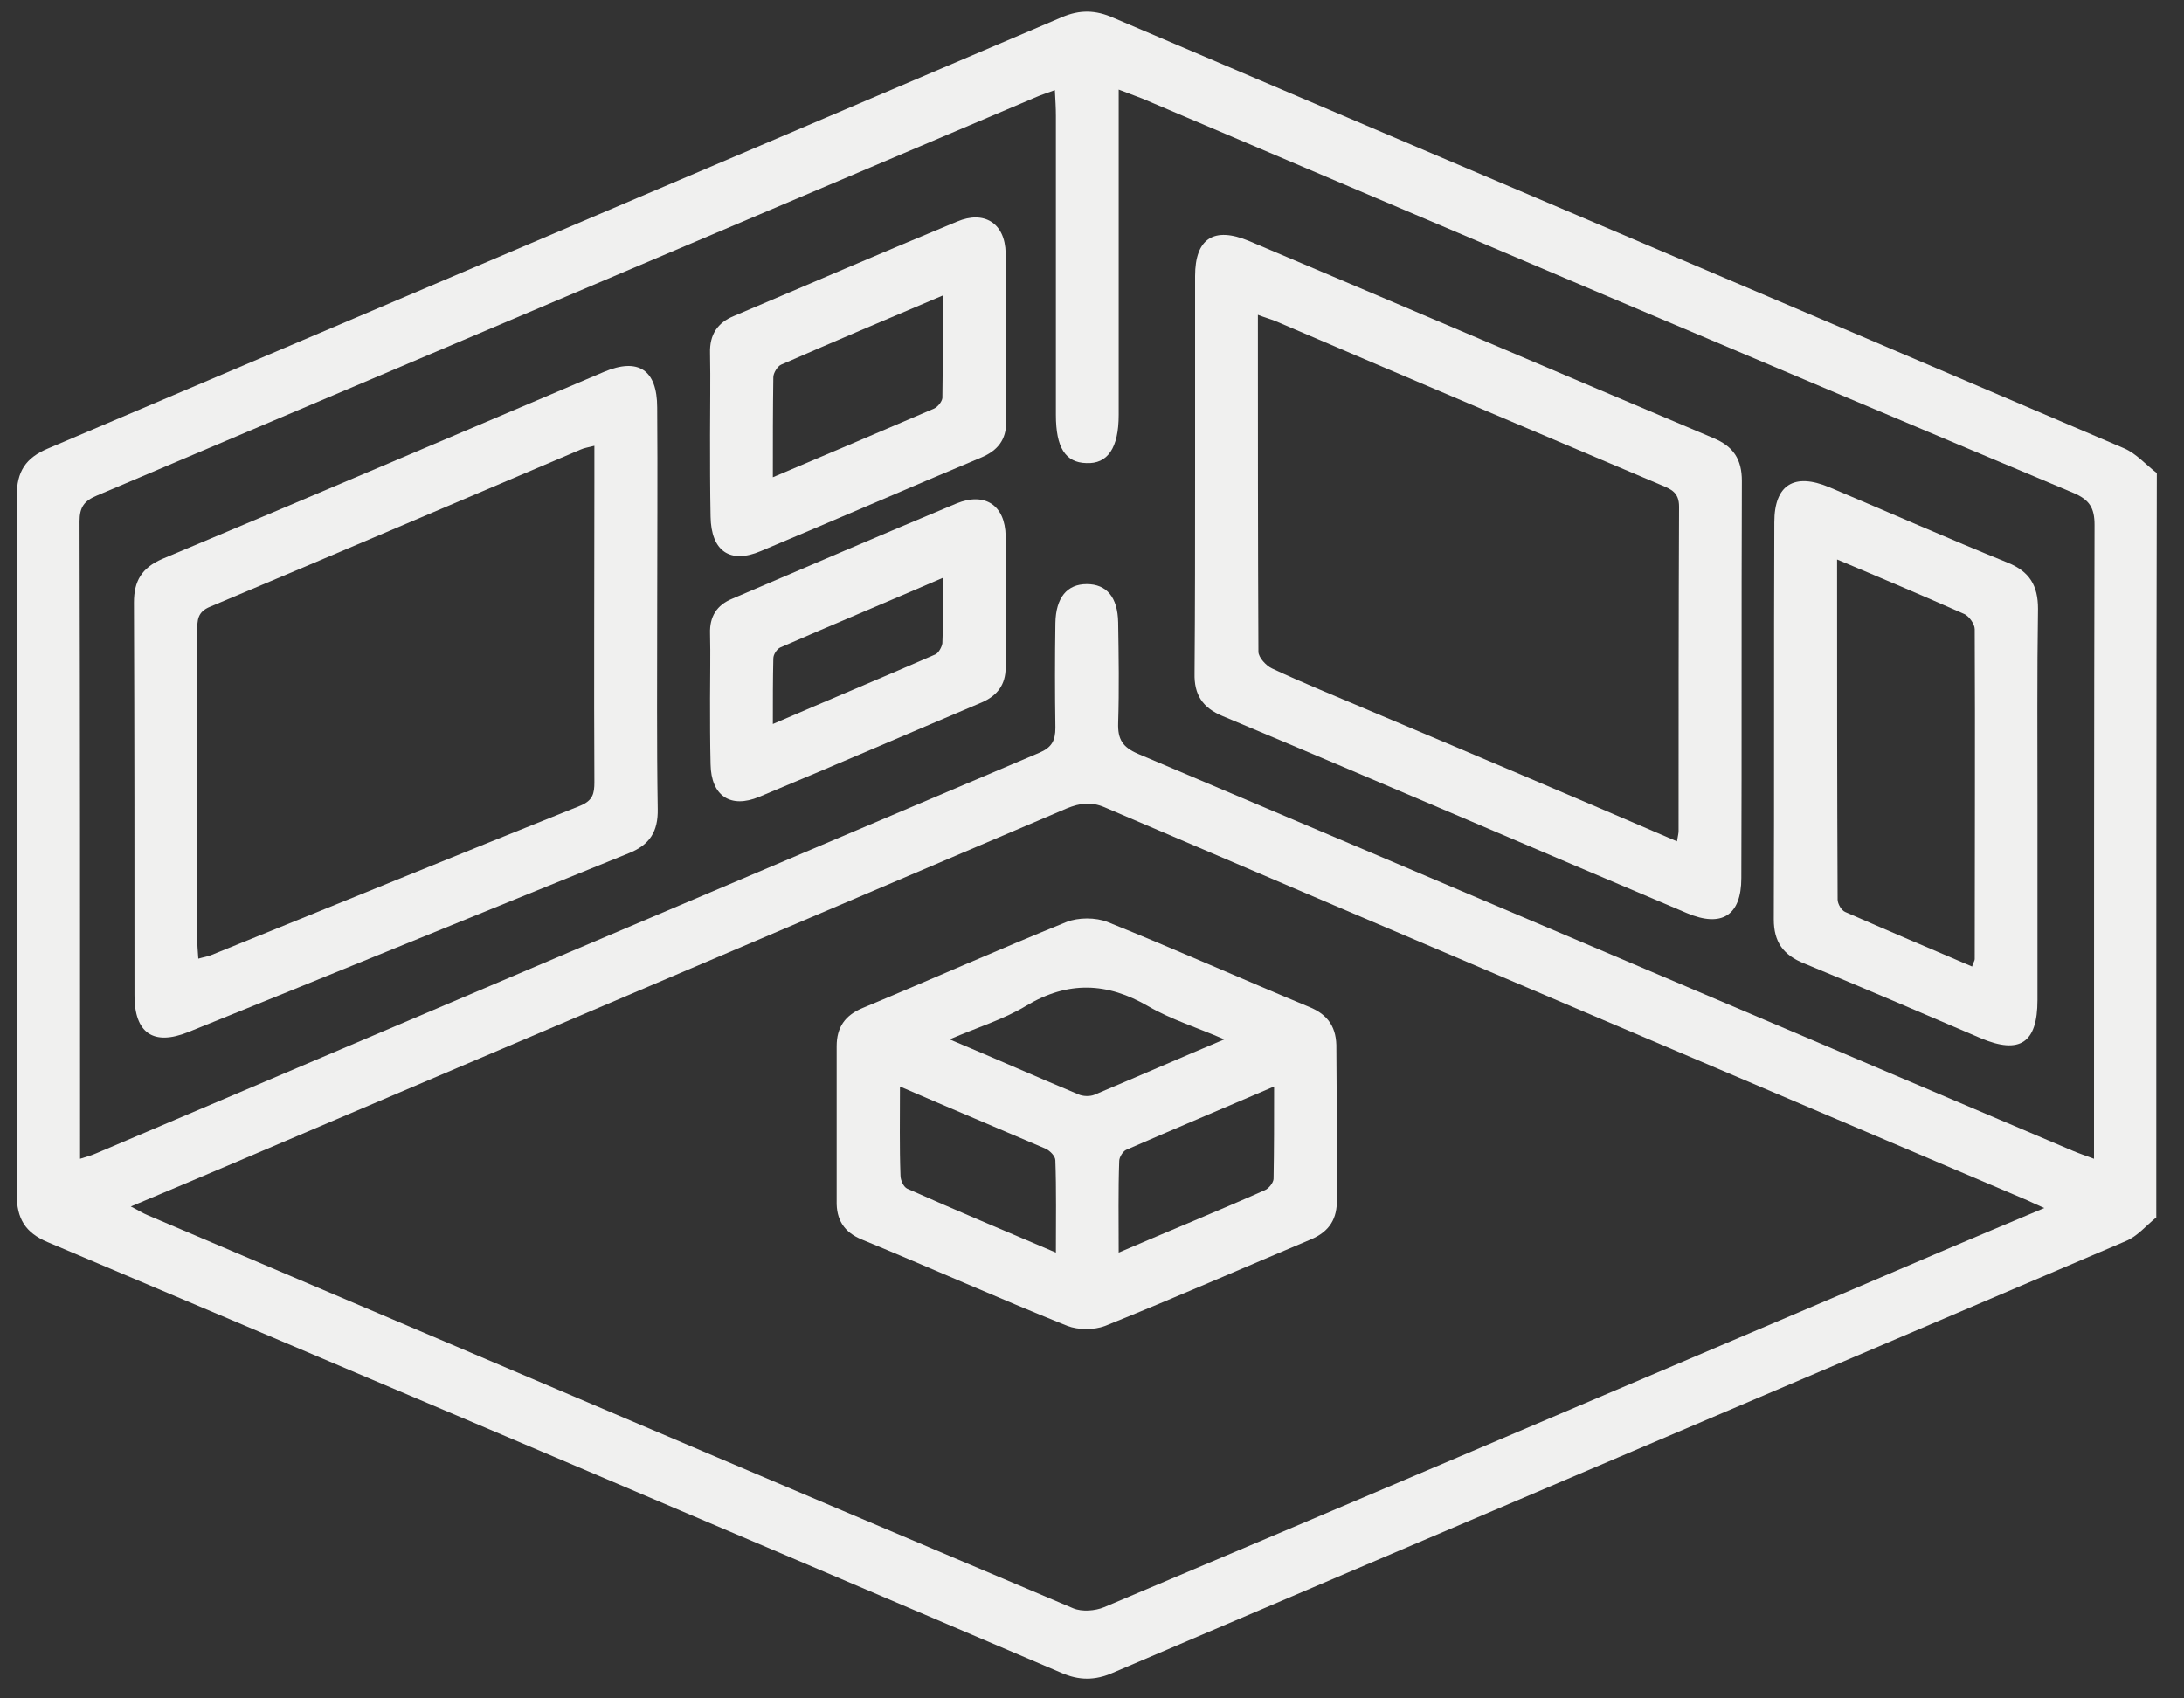<svg width="45" height="35" viewBox="0 0 45 35" fill="none" xmlns="http://www.w3.org/2000/svg">
<rect x="0" y="0" width="45" height="35" fill="#333333" stroke="none"/>
<g id="exhibitions 1" clip-path="url(#clip0_394_626)">
<path id="Vector" d="M44.429 25.089C44.224 25.251 44.041 25.478 43.803 25.575C36.85 28.544 29.885 31.502 22.931 34.471C22.565 34.633 22.231 34.633 21.864 34.471C14.91 31.502 7.946 28.544 0.981 25.597C0.518 25.402 0.345 25.111 0.345 24.614C0.356 19.821 0.356 15.017 0.345 10.223C0.345 9.716 0.528 9.435 0.992 9.241C7.957 6.283 14.91 3.325 21.875 0.356C22.252 0.194 22.576 0.205 22.942 0.367C29.874 3.325 36.828 6.272 43.771 9.241C44.019 9.349 44.213 9.576 44.44 9.749C44.429 14.855 44.429 19.972 44.429 25.089ZM42.122 24.895C41.949 24.82 41.863 24.776 41.766 24.733C35.427 22.034 29.087 19.346 22.759 16.636C22.479 16.517 22.252 16.55 21.983 16.658C16.97 18.795 11.946 20.933 6.922 23.071C5.531 23.664 4.14 24.258 2.695 24.863C2.846 24.938 2.943 25.003 3.051 25.046C9.401 27.745 15.751 30.455 22.112 33.143C22.295 33.219 22.565 33.197 22.748 33.121C27.815 30.984 32.872 28.825 37.928 26.676C39.286 26.093 40.656 25.51 42.122 24.895ZM1.65 23.88C1.79 23.837 1.898 23.805 1.995 23.762C8.463 21.009 14.943 18.256 21.411 15.514C21.67 15.405 21.746 15.265 21.746 14.995C21.735 14.283 21.735 13.559 21.746 12.836C21.756 12.318 21.983 12.037 22.392 12.037C22.802 12.037 23.029 12.307 23.039 12.825C23.05 13.516 23.061 14.207 23.039 14.898C23.029 15.233 23.125 15.395 23.449 15.535C29.874 18.256 36.289 20.987 42.715 23.718C42.844 23.772 42.973 23.816 43.146 23.88C43.146 23.686 43.146 23.546 43.146 23.405C43.146 19.206 43.146 15.017 43.157 10.817C43.157 10.461 43.049 10.299 42.725 10.159C36.322 7.471 29.928 4.75 23.535 2.03C23.395 1.976 23.255 1.922 23.05 1.846C23.05 2.084 23.05 2.256 23.05 2.429C23.05 4.469 23.05 6.51 23.05 8.55C23.05 9.23 22.824 9.565 22.382 9.543C21.95 9.533 21.756 9.22 21.756 8.55C21.756 6.499 21.756 4.437 21.756 2.386C21.756 2.224 21.746 2.062 21.735 1.857C21.562 1.922 21.454 1.954 21.357 1.997C14.889 4.739 8.442 7.481 1.995 10.213C1.736 10.321 1.639 10.45 1.639 10.742C1.65 14.995 1.65 19.249 1.65 23.502C1.65 23.61 1.65 23.729 1.65 23.88Z" fill="#F0F0EF"/>
<path id="Vector_2" d="M27.545 23.157C27.545 23.675 27.535 24.193 27.545 24.712C27.556 25.111 27.395 25.381 27.006 25.543C25.594 26.137 24.192 26.752 22.77 27.324C22.543 27.41 22.22 27.41 21.993 27.324C20.57 26.752 19.169 26.126 17.756 25.543C17.39 25.392 17.228 25.133 17.239 24.744C17.239 23.686 17.239 22.617 17.239 21.559C17.239 21.171 17.411 20.922 17.778 20.771C19.179 20.188 20.559 19.573 21.972 19.001C22.22 18.903 22.575 18.903 22.823 19.001C24.214 19.562 25.594 20.177 26.974 20.75C27.373 20.912 27.545 21.181 27.535 21.613C27.535 22.121 27.545 22.639 27.545 23.157ZM25.227 21.419C24.656 21.171 24.128 21.009 23.664 20.739C22.813 20.242 22.004 20.21 21.142 20.728C20.678 21.009 20.139 21.171 19.567 21.419C20.516 21.818 21.368 22.196 22.22 22.552C22.317 22.596 22.457 22.596 22.543 22.563C23.416 22.196 24.279 21.818 25.227 21.419ZM18.543 22.39C18.543 23.049 18.532 23.643 18.554 24.226C18.554 24.323 18.619 24.463 18.694 24.496C19.686 24.938 20.689 25.359 21.756 25.813C21.756 25.133 21.767 24.517 21.745 23.913C21.745 23.826 21.637 23.718 21.551 23.675C20.57 23.254 19.589 22.844 18.543 22.39ZM23.05 25.813C24.106 25.359 25.087 24.96 26.058 24.528C26.144 24.496 26.241 24.366 26.241 24.291C26.252 23.675 26.252 23.071 26.252 22.39C25.195 22.844 24.192 23.265 23.201 23.697C23.136 23.729 23.061 23.848 23.061 23.924C23.039 24.539 23.05 25.133 23.05 25.813Z" fill="#F0F0EF"/>
<path id="Vector_3" d="M24.624 9.781C24.624 8.421 24.624 7.05 24.624 5.689C24.624 4.912 25.012 4.664 25.735 4.966C28.926 6.315 32.106 7.676 35.297 9.025C35.718 9.198 35.89 9.468 35.89 9.91C35.879 12.642 35.89 15.362 35.879 18.094C35.879 18.871 35.47 19.119 34.758 18.817C31.567 17.468 28.387 16.096 25.195 14.758C24.775 14.585 24.602 14.315 24.613 13.873C24.624 12.512 24.624 11.152 24.624 9.781ZM34.553 17.338C34.575 17.219 34.586 17.165 34.586 17.122C34.586 14.898 34.586 12.663 34.596 10.44C34.596 10.148 34.435 10.083 34.23 9.997C31.578 8.874 28.926 7.751 26.284 6.618C26.177 6.575 26.058 6.542 25.918 6.488C25.918 8.842 25.918 11.141 25.929 13.43C25.929 13.549 26.09 13.721 26.209 13.775C26.856 14.078 27.524 14.348 28.182 14.628C30.284 15.514 32.397 16.41 34.553 17.338Z" fill="#F0F0EF"/>
<path id="Vector_4" d="M13.541 12.577C13.541 13.937 13.53 15.308 13.552 16.669C13.562 17.133 13.39 17.413 12.948 17.586C9.929 18.806 6.91 20.048 3.881 21.268C3.159 21.559 2.771 21.289 2.771 20.512C2.771 17.813 2.771 15.114 2.76 12.415C2.76 11.972 2.921 11.703 3.342 11.519C6.382 10.245 9.412 8.95 12.441 7.665C13.153 7.363 13.541 7.622 13.541 8.399C13.552 9.792 13.541 11.184 13.541 12.577ZM12.247 9.187C12.118 9.22 12.042 9.23 11.967 9.263C9.422 10.342 6.878 11.433 4.334 12.501C4.064 12.609 4.064 12.782 4.064 13.009C4.064 15.125 4.064 17.23 4.064 19.346C4.064 19.476 4.075 19.594 4.086 19.756C4.194 19.724 4.28 19.713 4.355 19.681C6.889 18.655 9.422 17.619 11.956 16.604C12.215 16.496 12.247 16.355 12.247 16.118C12.236 14.067 12.247 12.005 12.247 9.954C12.247 9.705 12.247 9.457 12.247 9.187Z" fill="#F0F0EF"/>
<path id="Vector_5" d="M41.981 16.604C41.981 17.943 41.981 19.271 41.981 20.609C41.981 21.495 41.615 21.732 40.817 21.397C39.61 20.879 38.402 20.361 37.173 19.854C36.742 19.681 36.548 19.411 36.548 18.947C36.559 16.215 36.548 13.495 36.559 10.764C36.559 9.986 36.968 9.738 37.691 10.04C38.92 10.558 40.138 11.098 41.367 11.595C41.82 11.778 41.992 12.07 41.992 12.545C41.971 13.905 41.981 15.255 41.981 16.604ZM37.852 11.53C37.852 13.916 37.852 16.226 37.863 18.537C37.863 18.623 37.939 18.763 38.025 18.796C38.887 19.174 39.75 19.541 40.634 19.918C40.655 19.843 40.688 19.8 40.688 19.767C40.688 17.5 40.699 15.233 40.688 12.966C40.688 12.858 40.569 12.696 40.472 12.653C39.62 12.275 38.779 11.919 37.852 11.53Z" fill="#F0F0EF"/>
<path id="Vector_6" d="M14.63 8.96C14.63 8.399 14.641 7.838 14.63 7.276C14.619 6.898 14.781 6.65 15.126 6.51C16.657 5.862 18.177 5.203 19.718 4.567C20.279 4.329 20.71 4.599 20.721 5.214C20.743 6.38 20.732 7.535 20.732 8.701C20.732 9.058 20.559 9.284 20.225 9.425C18.705 10.062 17.196 10.72 15.676 11.357C15.04 11.627 14.652 11.357 14.641 10.645C14.63 10.083 14.63 9.522 14.63 8.96ZM15.924 9.835C17.066 9.349 18.166 8.885 19.244 8.421C19.32 8.388 19.406 8.28 19.417 8.205C19.427 7.525 19.427 6.844 19.427 6.089C18.274 6.575 17.185 7.039 16.096 7.514C16.021 7.546 15.934 7.687 15.934 7.773C15.924 8.442 15.924 9.112 15.924 9.835Z" fill="#F0F0EF"/>
<path id="Vector_7" d="M14.63 14.391C14.63 13.948 14.641 13.506 14.63 13.052C14.619 12.707 14.77 12.469 15.083 12.34C16.624 11.681 18.155 11.023 19.708 10.375C20.29 10.137 20.71 10.407 20.721 11.044C20.743 11.951 20.732 12.847 20.721 13.754C20.721 14.11 20.549 14.337 20.225 14.477C18.694 15.125 17.174 15.784 15.643 16.421C15.05 16.669 14.652 16.399 14.641 15.751C14.63 15.309 14.63 14.855 14.63 14.391ZM19.427 11.908C18.252 12.415 17.163 12.869 16.075 13.344C16.01 13.376 15.934 13.484 15.934 13.57C15.924 13.991 15.924 14.423 15.924 14.92C17.077 14.423 18.188 13.959 19.277 13.484C19.341 13.452 19.406 13.333 19.417 13.257C19.438 12.825 19.427 12.415 19.427 11.908Z" fill="#F0F0EF"/>
</g>
<defs>
<clipPath id="clip0_394_626">
<rect width="45" height="35" fill="white"/>
</clipPath>
</defs>
</svg>
